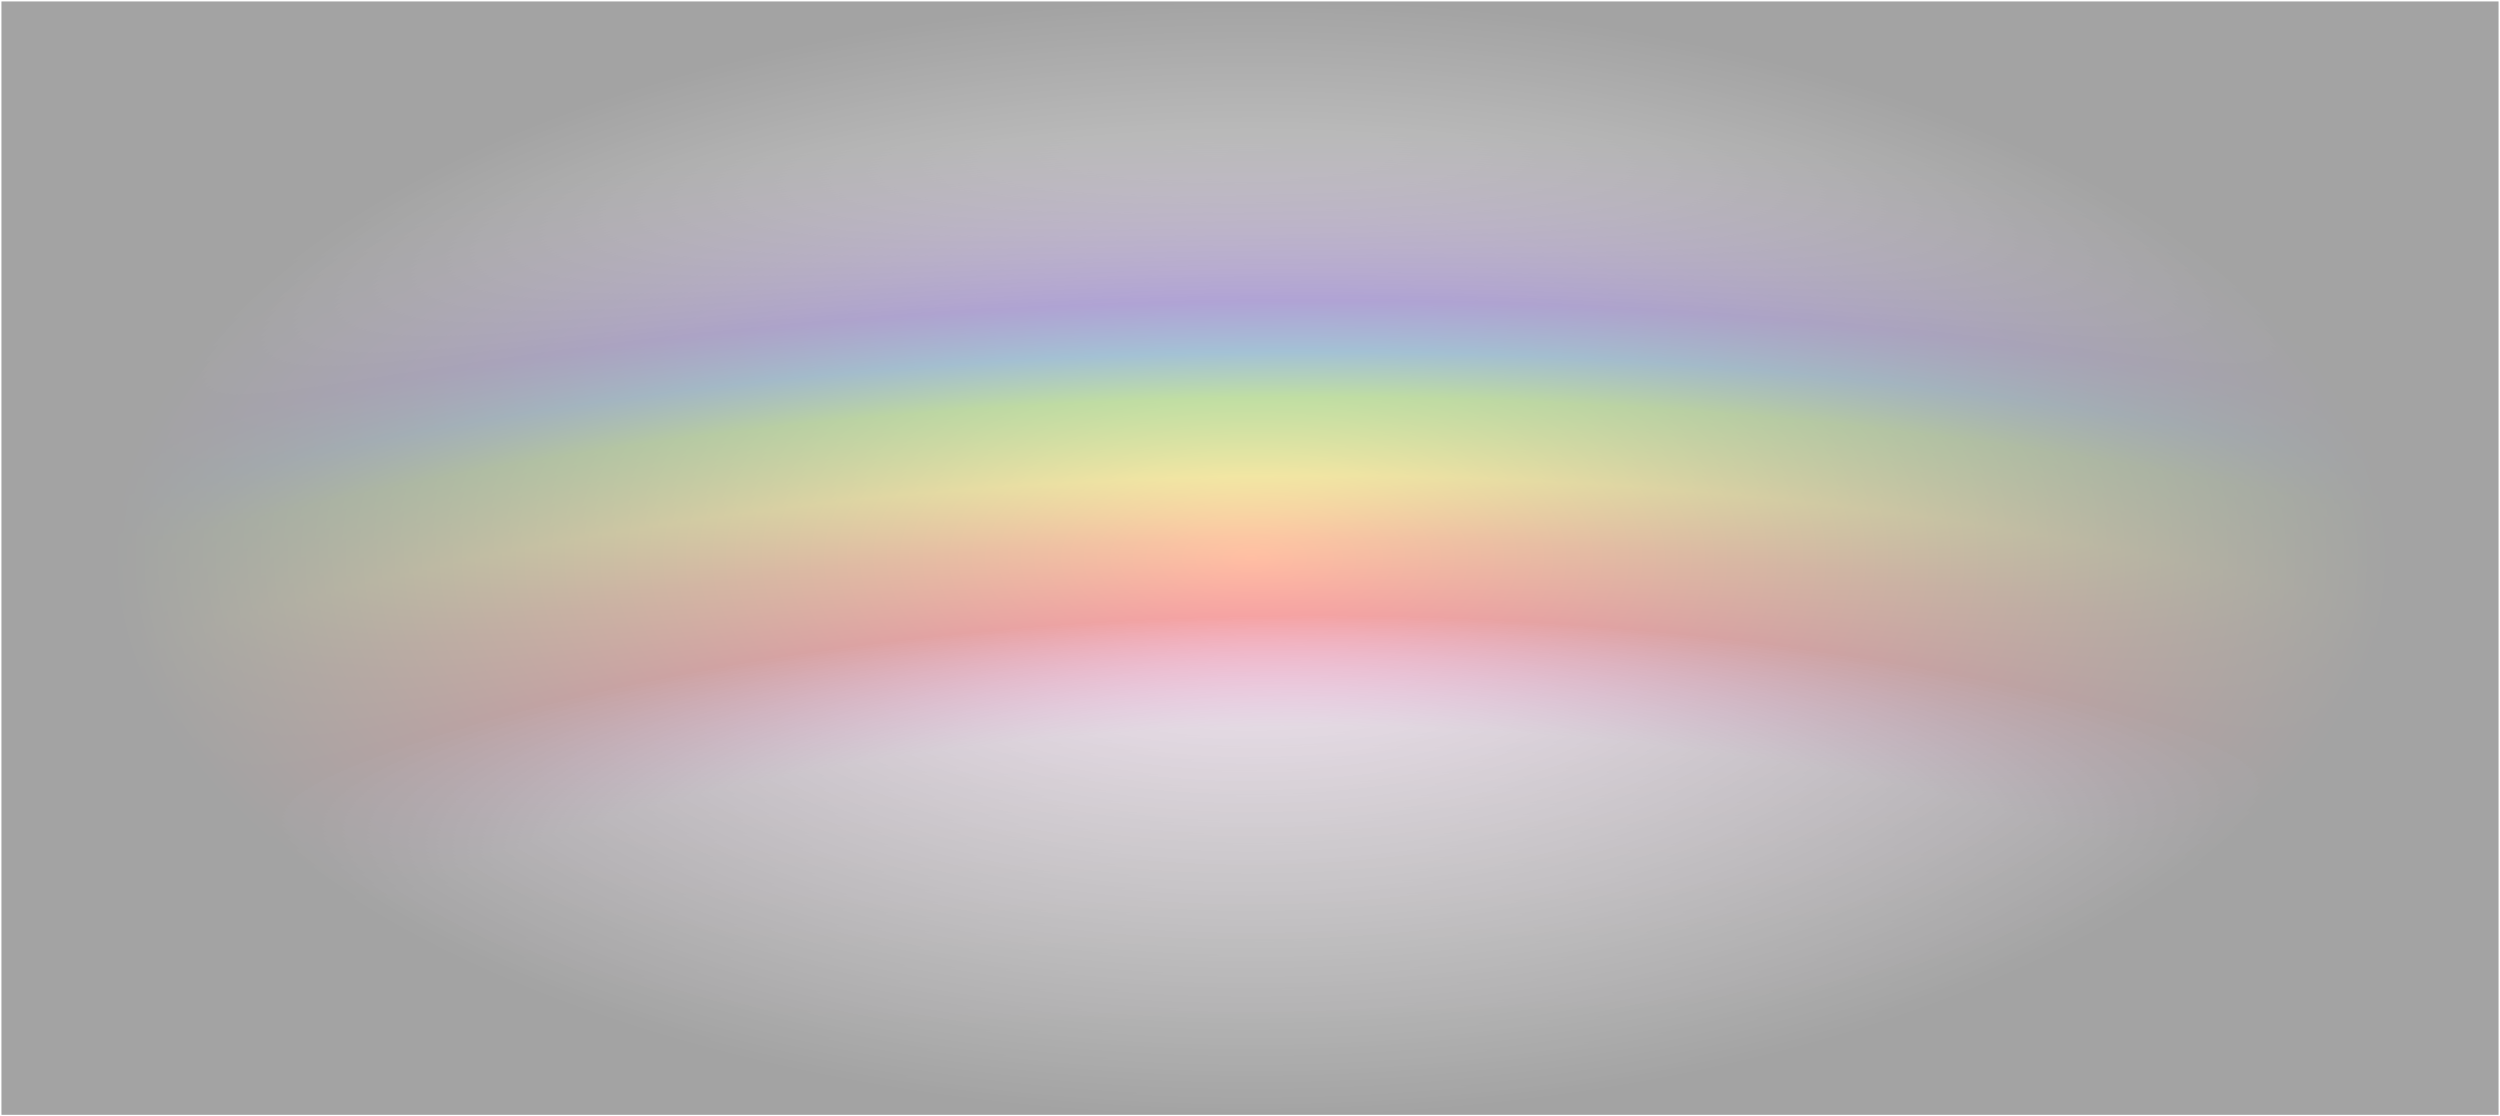<svg xmlns="http://www.w3.org/2000/svg" xmlns:xlink="http://www.w3.org/1999/xlink" viewBox="0 0 860 384">
  <defs>
    <radialGradient cx="52.773%" cy="110.152%" fx="52.773%" fy="110.152%" r="98.466%" gradientTransform="matrix(-0 1 -1.08 -0 1.717 .574)" id="radialGradient-1">
      <stop stop-color="#0B0B0B" stop-opacity="0" offset="0%"/>
      <stop stop-color="#FF00EC" stop-opacity=".161" offset="45.714%"/>
      <stop stop-color="#FF0000" offset="55.854%"/>
      <stop stop-color="#FF6500" offset="62.957%"/>
      <stop stop-color="#FFD900" offset="68.642%"/>
      <stop stop-color="#70E502" offset="75.829%"/>
      <stop stop-color="#0285DB" offset="79.991%"/>
      <stop stop-color="#4200FF" offset="84.66%"/>
      <stop stop-color="#9400FF" stop-opacity="0" offset="100%"/>
    </radialGradient>
    <radialGradient cx="50%" cy="50%" fx="50%" fy="50%" r="50.455%" gradientTransform="matrix(0 -1 .905 0 .048 1)" id="radialGradient-2">
      <stop stop-color="#000000" stop-opacity="0" offset="0%"/>
      <stop stop-color="#000000" offset="100%"/>
    </radialGradient>
    <path id="path-3" d="M1 1h858v382H1z"/>
  </defs>
  <g id="Page-1" stroke="none" stroke-width="1" fill="none" fill-rule="evenodd" opacity=".362">
    <g id="Rectangle-Copy-6" style="mix-blend-mode:screen">
      <use fill="url(#radialGradient-1)" xlink:href="#path-3"/>
      <use stroke="#000000" fill="url(#radialGradient-2)" xlink:href="#path-3"/>
    </g>
  </g>
</svg>
